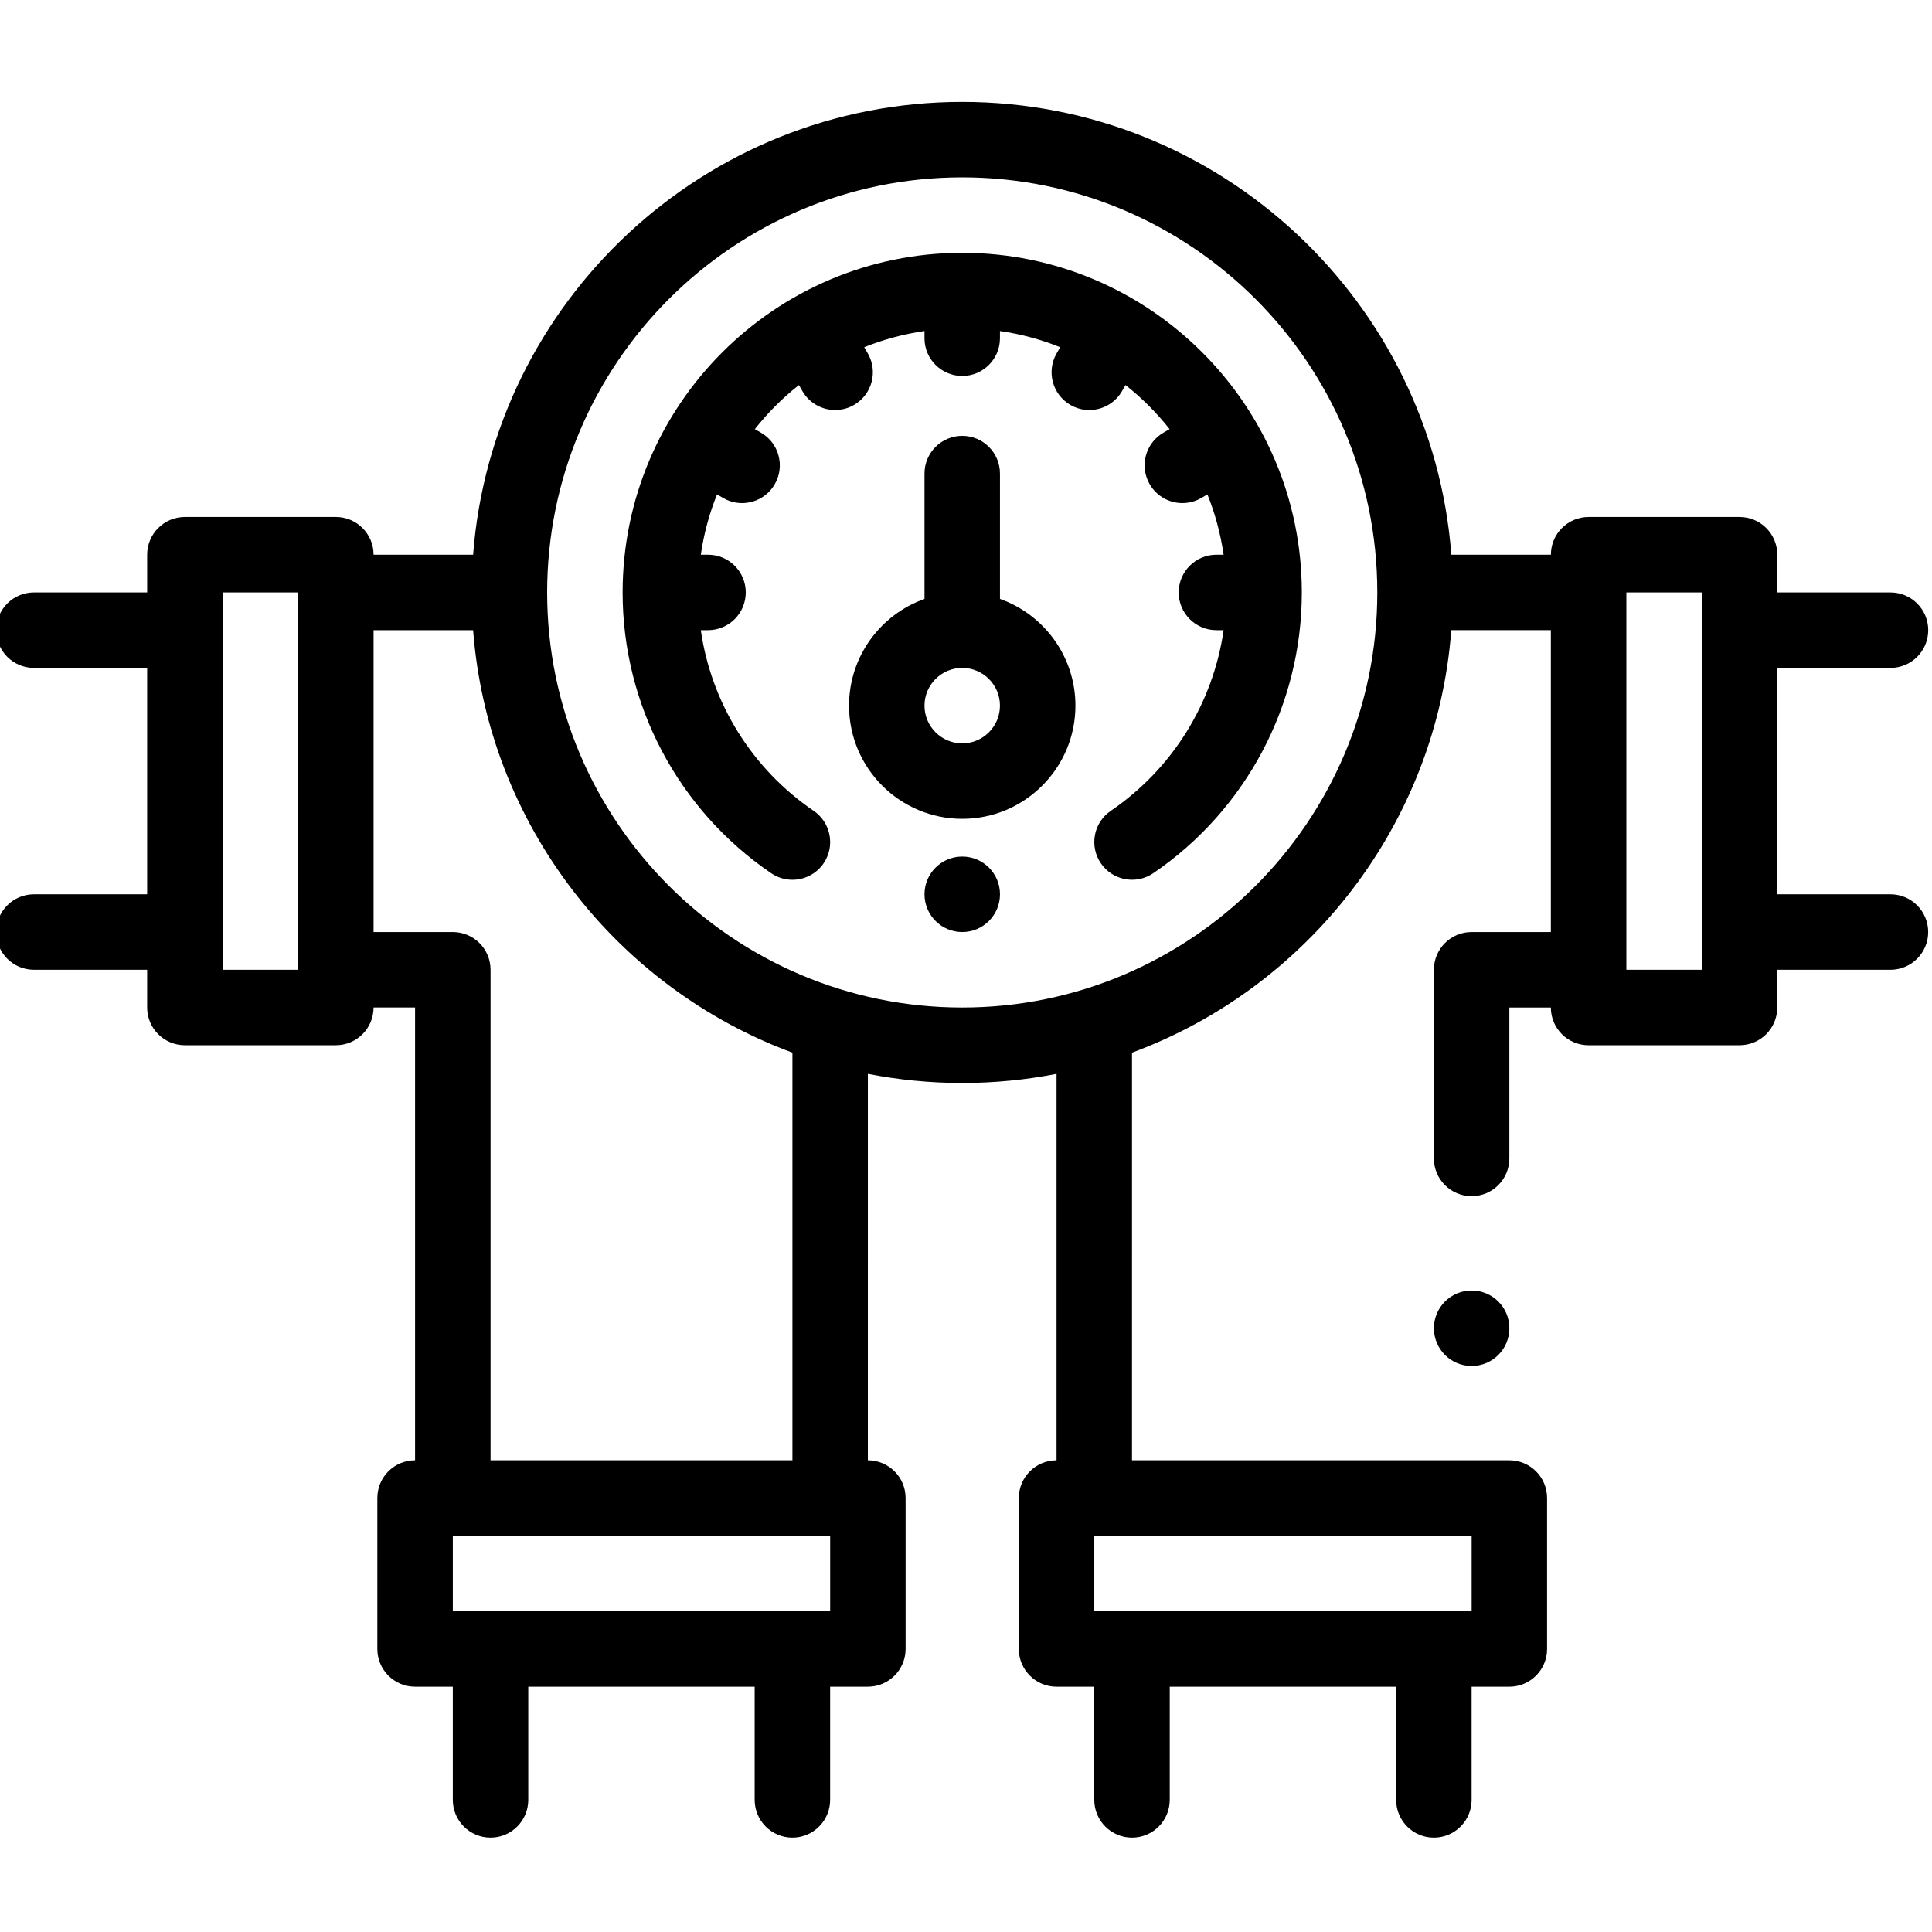 <?xml version="1.0" encoding="utf-8"?>
<!-- Generator: Adobe Illustrator 21.1.0, SVG Export Plug-In . SVG Version: 6.00 Build 0)  -->
<svg version="1.1" id="Слой_1" xmlns="http://www.w3.org/2000/svg" xmlns:xlink="http://www.w3.org/1999/xlink" x="0px" y="0px"
	 viewBox="0 0 511 511" style="enable-background:new 0 0 511 511;" xml:space="preserve">
<path d="M500.022,236.537h-29.941v-59.883h29.941c5.513,0,9.98-4.468,9.98-9.98c0-5.513-4.468-9.98-9.98-9.98h-29.941v-9.98
	c0-5.513-4.472-9.98-9.98-9.98h-39.922c-5.513,0-9.98,4.468-9.98,9.98h-26.331c-5.111-66.897-61.181-119.766-129.364-119.766
	S130.249,79.816,125.134,146.713H98.807c0-5.513-4.468-9.98-9.98-9.98H48.904c-5.513,0-9.98,4.468-9.98,9.98v9.98H8.982
	c-5.513,0-9.98,4.468-9.98,9.98c0,5.513,4.468,9.98,9.98,9.98h29.941v59.883H8.982c-5.513,0-9.98,4.468-9.98,9.98
	s4.468,9.98,9.98,9.98h29.941v9.98c0,5.513,4.468,9.98,9.98,9.98h39.922c5.513,0,9.98-4.468,9.98-9.98h10.979v119.762
	c-5.513,0-9.98,4.468-9.98,9.98v39.922c0,5.513,4.468,9.98,9.98,9.98h9.98v29.941c0,5.513,4.468,9.98,9.98,9.98
	c5.513,0,9.98-4.468,9.98-9.98v-29.941h59.883v29.941c0,5.513,4.468,9.98,9.98,9.98c5.509,0,9.98-4.468,9.98-9.98v-29.941h9.98
	c5.513,0,9.98-4.468,9.98-9.98v-39.922c0-5.513-4.468-9.98-9.98-9.98V284.022c8.078,1.579,16.417,2.417,24.951,2.417
	s16.873-0.838,24.951-2.417v102.218c-5.513,0-9.98,4.468-9.98,9.98v39.922c0,5.513,4.468,9.98,9.98,9.98h9.98v29.941
	c0,5.513,4.468,9.98,9.98,9.98s9.98-4.468,9.98-9.98v-29.941h59.883v29.941c0,5.513,4.468,9.98,9.98,9.98
	c5.513,0,9.98-4.468,9.98-9.98v-29.941h9.98c5.513,0,9.98-4.468,9.98-9.98v-39.922c0-5.513-4.468-9.98-9.98-9.98h-99.805V278.42
	c46.495-17.209,80.522-60.335,84.452-111.746h26.331v79.844h-20.959c-5.513,0-9.98,4.468-9.98,9.98v49.899
	c0,5.513,4.468,9.98,9.98,9.98s9.98-4.468,9.98-9.98v-39.918h10.979c0,5.513,4.468,9.98,9.98,9.98h39.922
	c5.509,0,9.98-4.468,9.98-9.98v-9.98h29.941c5.513,0,9.98-4.468,9.98-9.98S505.535,236.537,500.022,236.537z M389.239,426.162
	h-99.805v-19.961h99.805V426.162z M78.846,256.498H58.885v-99.805h19.961V256.498z M219.571,426.162h-99.805v-19.961h99.805V426.162
	z M209.59,386.241h-79.844V256.498c0-5.513-4.468-9.98-9.98-9.98H98.807v-79.844h26.331c3.93,51.415,37.957,94.538,84.452,111.746
	V386.241z M254.502,266.479c-60.534,0-109.785-49.251-109.785-109.785c0-60.538,49.251-109.785,109.785-109.785
	s109.785,49.247,109.785,109.785C364.288,217.227,315.04,266.479,254.502,266.479z M450.12,256.498h-19.961v-99.805h19.961V256.498z
	"/>
<path d="M254.502,66.869c-49.528,0-89.824,40.296-89.824,89.824c0,29.735,14.69,57.501,39.298,74.269
	c1.719,1.173,3.673,1.735,5.61,1.735c3.189,0,6.324-1.528,8.257-4.363c3.103-4.554,1.926-10.764-2.628-13.867
	c-16.359-11.146-27.08-28.542-29.856-47.793h1.91c5.513,0,9.98-4.468,9.98-9.98s-4.468-9.98-9.98-9.98h-1.906
	c0.795-5.552,2.253-10.889,4.281-15.941l1.641,0.947c1.571,0.908,3.287,1.341,4.979,1.341c3.45,0,6.807-1.793,8.655-4.994
	c2.756-4.772,1.119-10.877-3.653-13.634l-1.614-0.932c3.415-4.327,7.329-8.242,11.657-11.657l0.932,1.614
	c1.848,3.201,5.205,4.99,8.651,4.99c1.692,0,3.411-0.433,4.982-1.337c4.772-2.756,6.409-8.862,3.653-13.634l-0.947-1.641
	c5.053-2.027,10.39-3.485,15.941-4.281v1.906c0,5.513,4.468,9.98,9.98,9.98c5.513,0,9.98-4.468,9.98-9.98v-1.906
	c5.552,0.795,10.885,2.253,15.938,4.281l-0.947,1.641c-2.756,4.772-1.119,10.877,3.653,13.634c1.575,0.908,3.29,1.341,4.982,1.341
	c3.45,0,6.803-1.793,8.651-4.994l0.932-1.614c4.331,3.415,8.242,7.329,11.661,11.657l-1.618,0.932
	c-4.772,2.756-6.405,8.862-3.649,13.634c1.848,3.205,5.201,4.994,8.651,4.994c1.692,0,3.411-0.433,4.979-1.341l1.641-0.947
	c2.027,5.053,3.485,10.39,4.281,15.941h-1.903c-5.513,0-9.98,4.468-9.98,9.98s4.468,9.98,9.98,9.98h1.906
	c-2.776,19.251-13.493,36.639-29.848,47.789c-4.554,3.103-5.731,9.314-2.624,13.867c3.103,4.554,9.314,5.731,13.867,2.628
	c24.6-16.772,39.286-44.534,39.286-74.265C344.327,107.165,304.031,66.869,254.502,66.869z"/>
<path d="M264.483,158.409v-33.15c0-5.513-4.468-9.98-9.98-9.98c-5.513,0-9.98,4.468-9.98,9.98v33.15
	c-11.618,4.121-19.961,15.216-19.961,28.226c0,16.511,13.431,29.941,29.941,29.941s29.941-13.431,29.941-29.941
	C284.444,173.625,276.101,162.529,264.483,158.409z M254.502,196.615c-5.505,0-9.98-4.476-9.98-9.98s4.476-9.98,9.98-9.98
	s9.98,4.476,9.98,9.98S260.007,196.615,254.502,196.615z"/>
<path d="M254.51,226.557h-0.008c-5.513,0-9.977,4.468-9.977,9.98c0,5.513,4.472,9.98,9.984,9.98s9.98-4.468,9.98-9.98
	C264.491,231.024,260.023,226.557,254.51,226.557z"/>
<path d="M389.239,341.328c-5.513,0-9.98,4.472-9.98,9.984s4.468,9.98,9.98,9.98s9.98-4.468,9.98-9.98v-0.008
	C399.22,345.792,394.752,341.328,389.239,341.328z"/>
</svg>
